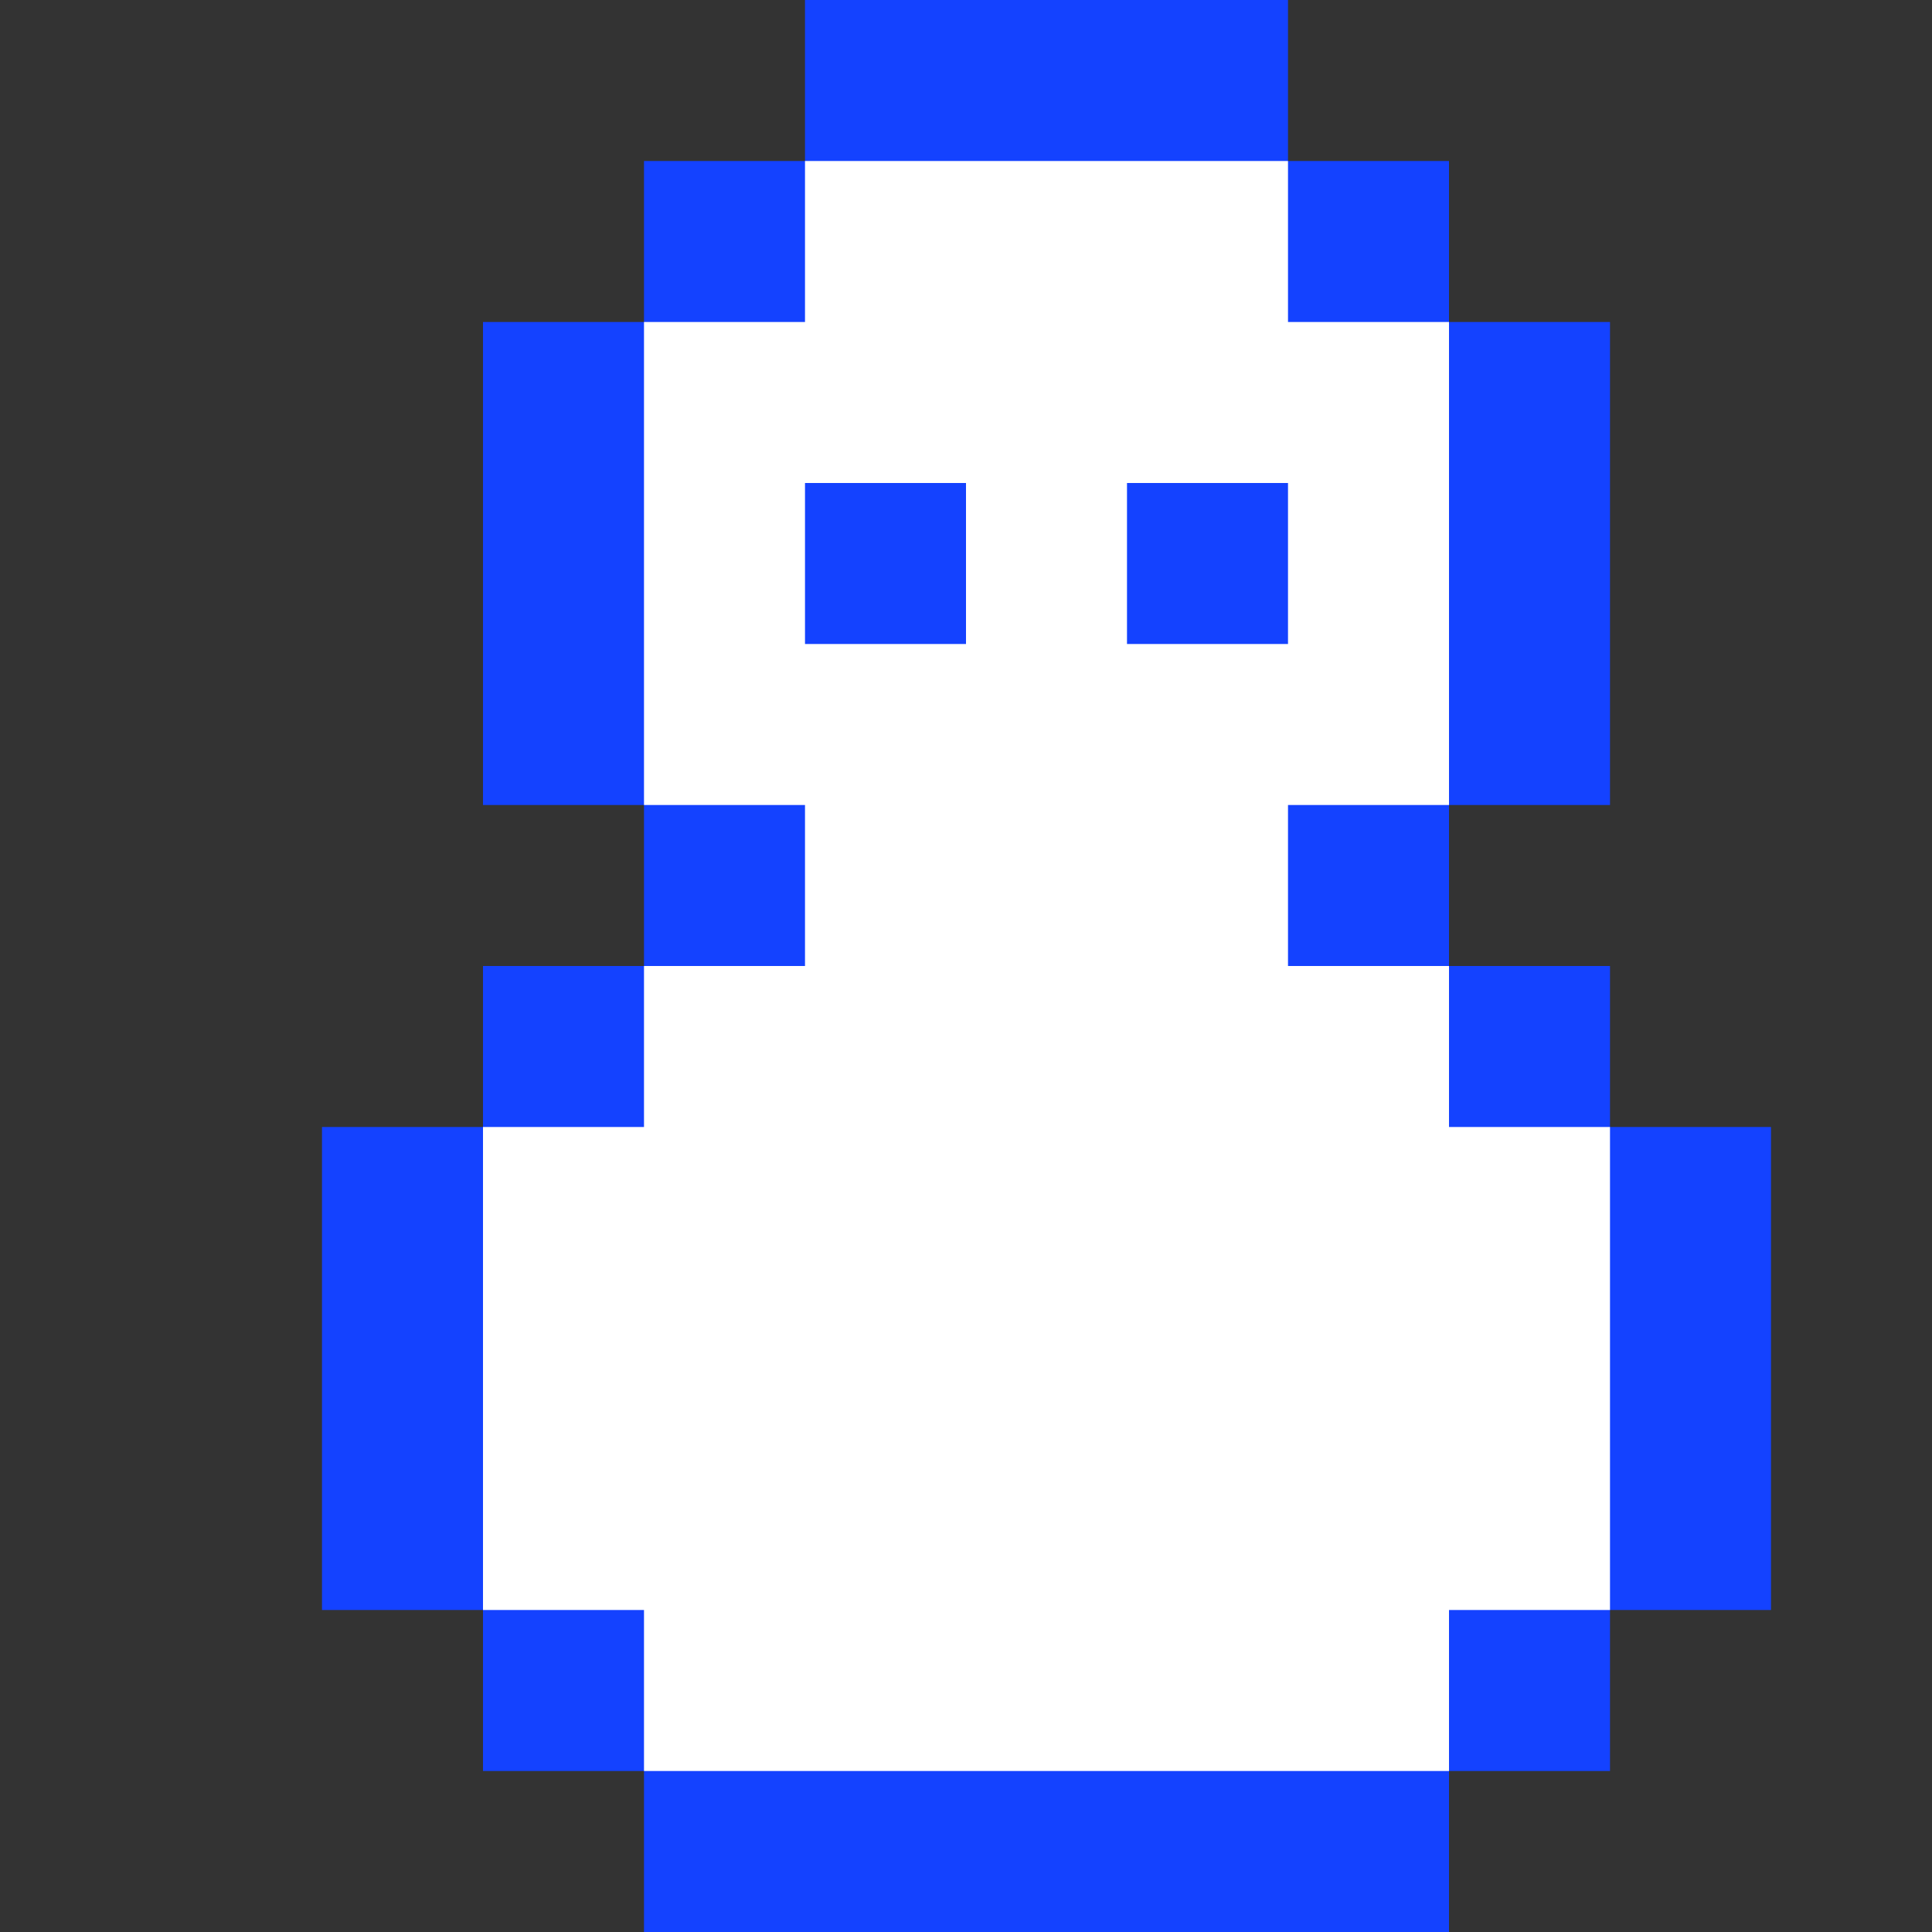 <?xml version="1.0" standalone="yes"?>
<svg width="192" height="192">
<rect width="100%" height="100%" fill="#333333" stroke="none"/>
<path style="fill:#1442ff; stroke:none;" d="M80 0L80 16L64 16L64 32L48 32L48 80L64 80L64 96L48 96L48 112L32 112L32 160L48 160L48 176L64 176L64 192L144 192L144 176L160 176L160 160L176 160L176 112L160 112L160 96L144 96L144 80L160 80L160 32L144 32L144 16L128 16L128 0L80 0z"/>
<path style="fill:#ffffff; stroke:none;" d="M80 16L80 32L64 32L64 80L80 80L80 96L64 96L64 112L48 112L48 160L64 160L64 176L144 176L144 160L160 160L160 112L144 112L144 96L128 96L128 80L144 80L144 32L128 32L128 16L80 16z"/>
<path style="fill:#1442ff; stroke:none;" d="M80 48L80 64L96 64L96 48L80 48M112 48L112 64L128 64L128 48L112 48z"/>
</svg>
